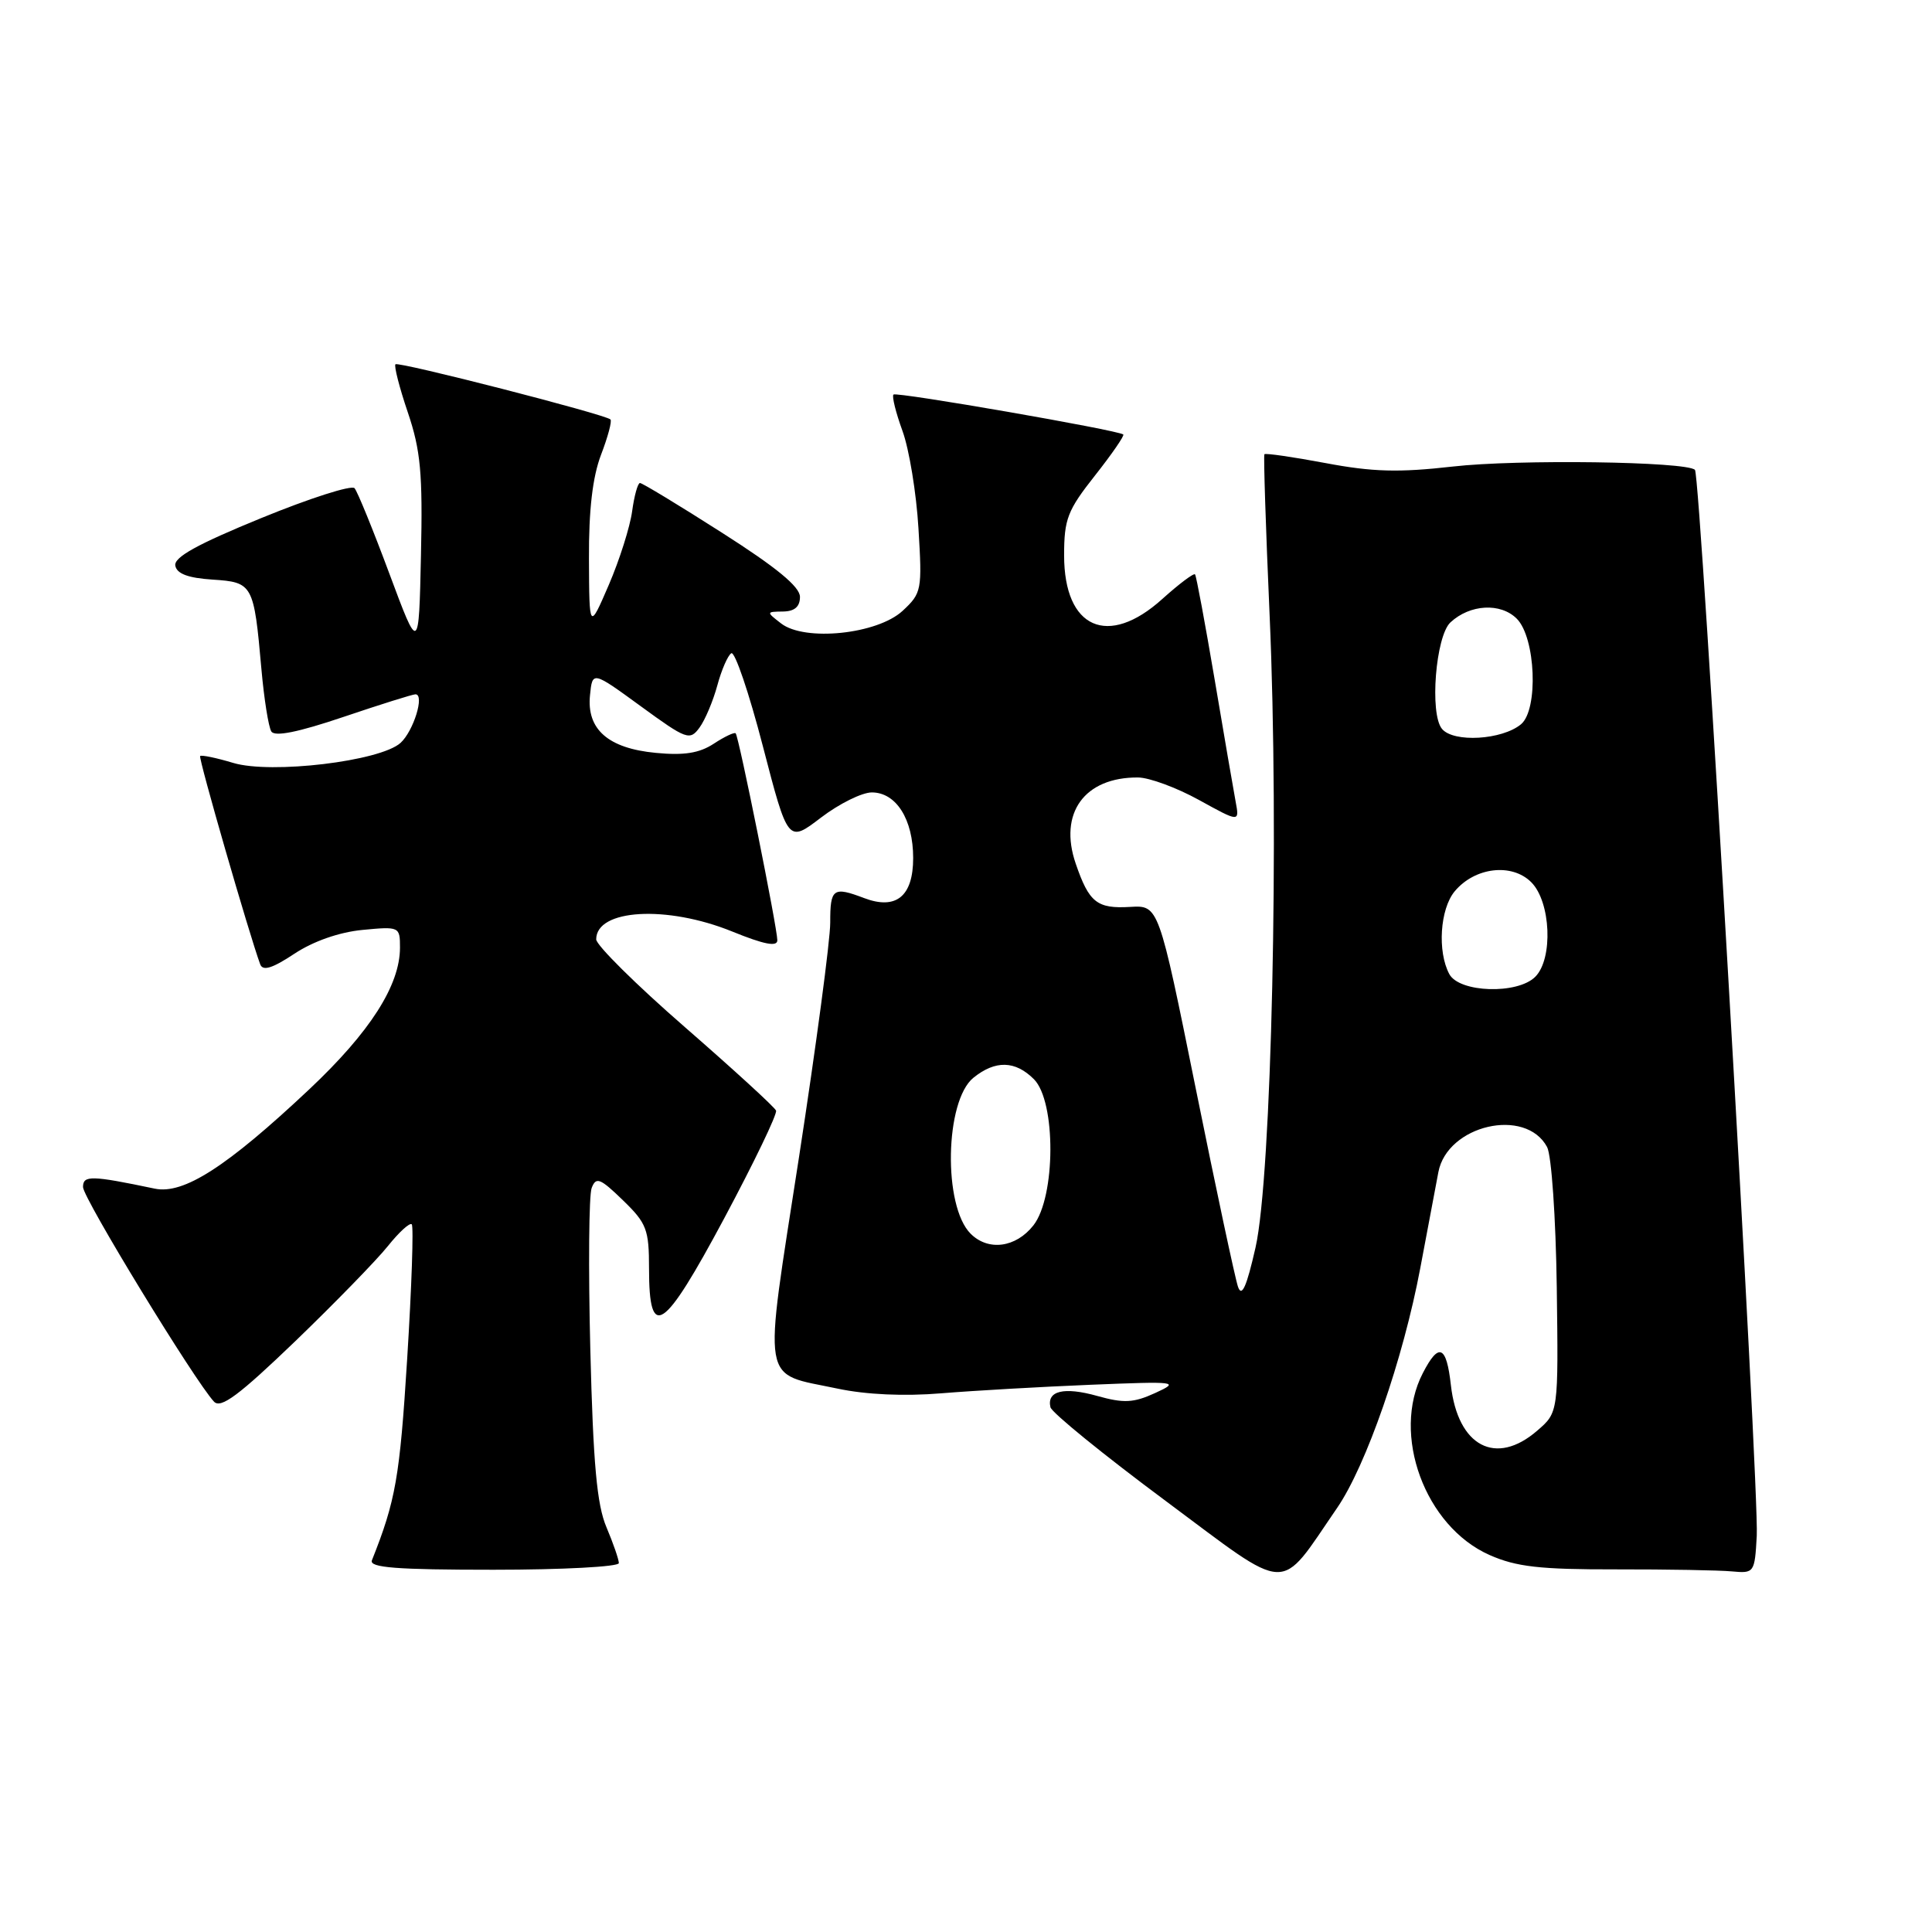 <?xml version="1.0" encoding="UTF-8" standalone="no"?>
<!DOCTYPE svg PUBLIC "-//W3C//DTD SVG 1.1//EN" "http://www.w3.org/Graphics/SVG/1.1/DTD/svg11.dtd" >
<svg xmlns="http://www.w3.org/2000/svg" xmlns:xlink="http://www.w3.org/1999/xlink" version="1.1" viewBox="0 0 256 256">
 <g >
 <path fill="currentColor"
d=" M 177.16 199.83 C 181.03 194.21 185.93 180.08 188.20 168.00 C 189.29 162.22 190.37 156.52 190.59 155.32 C 191.77 149.07 202.15 146.67 205.00 151.99 C 205.58 153.09 206.15 161.30 206.28 170.56 C 206.50 187.15 206.50 187.15 203.69 189.57 C 198.21 194.32 193.17 191.66 192.25 183.54 C 191.66 178.26 190.65 177.83 188.53 181.95 C 184.33 190.06 188.81 202.26 197.38 206.05 C 200.91 207.61 204.04 207.97 214.11 207.95 C 220.93 207.94 227.85 208.06 229.50 208.22 C 232.44 208.49 232.51 208.40 232.78 203.50 C 233.11 197.41 225.33 62.99 224.59 62.26 C 223.49 61.15 201.05 60.84 192.50 61.82 C 185.36 62.63 181.88 62.54 175.64 61.36 C 171.32 60.55 167.68 60.02 167.54 60.19 C 167.41 60.36 167.72 69.95 168.23 81.50 C 169.51 110.41 168.50 155.92 166.36 165.32 C 165.18 170.52 164.54 171.95 164.04 170.50 C 163.66 169.40 161.14 157.58 158.44 144.22 C 153.53 119.95 153.53 119.95 149.76 120.17 C 145.36 120.43 144.31 119.60 142.54 114.44 C 140.24 107.75 143.69 102.97 150.80 103.02 C 152.28 103.03 155.92 104.37 158.87 106.00 C 164.24 108.96 164.24 108.96 163.73 106.23 C 163.45 104.73 162.19 97.42 160.94 90.00 C 159.68 82.58 158.52 76.32 158.35 76.11 C 158.19 75.90 156.24 77.36 154.02 79.36 C 146.82 85.87 141.00 83.29 141.00 73.59 C 141.00 68.77 141.45 67.62 145.09 63.01 C 147.33 60.17 149.02 57.72 148.84 57.57 C 148.12 56.99 118.78 51.89 118.39 52.28 C 118.16 52.50 118.70 54.67 119.58 57.09 C 120.47 59.52 121.42 65.33 121.70 70.00 C 122.20 78.20 122.13 78.59 119.60 80.94 C 116.25 84.04 106.64 85.04 103.50 82.61 C 101.52 81.08 101.52 81.06 103.75 81.03 C 105.29 81.01 106.00 80.39 106.00 79.09 C 106.00 77.75 102.89 75.19 95.67 70.59 C 89.99 66.96 85.10 64.00 84.80 64.00 C 84.51 64.00 84.04 65.69 83.76 67.75 C 83.48 69.81 82.09 74.20 80.67 77.50 C 78.08 83.50 78.08 83.50 78.04 74.03 C 78.01 67.57 78.52 63.20 79.64 60.26 C 80.55 57.89 81.11 55.79 80.89 55.58 C 80.18 54.90 52.79 47.87 52.40 48.27 C 52.19 48.48 52.92 51.35 54.04 54.65 C 55.74 59.67 56.02 62.73 55.78 73.57 C 55.50 86.50 55.50 86.50 51.59 76.00 C 49.44 70.22 47.37 65.14 46.98 64.69 C 46.59 64.24 41.03 66.02 34.61 68.65 C 26.15 72.11 23.01 73.84 23.23 74.96 C 23.43 76.03 24.94 76.59 28.16 76.80 C 33.51 77.15 33.64 77.39 34.64 88.67 C 34.99 92.61 35.58 96.32 35.95 96.92 C 36.40 97.65 39.49 97.03 45.50 95.00 C 50.38 93.35 54.68 92.00 55.05 92.00 C 56.30 92.00 54.80 96.87 53.07 98.44 C 50.38 100.87 35.93 102.60 30.90 101.09 C 28.65 100.41 26.68 100.01 26.52 100.18 C 26.27 100.45 33.04 123.88 34.48 127.78 C 34.83 128.70 36.09 128.31 39.00 126.38 C 41.51 124.72 44.94 123.52 48.02 123.22 C 52.93 122.75 53.00 122.79 53.00 125.56 C 53.00 130.56 49.03 136.76 40.99 144.33 C 30.04 154.63 24.32 158.30 20.50 157.50 C 12.09 155.74 11.00 155.71 11.00 157.29 C 11.00 158.75 25.86 183.08 28.36 185.73 C 29.26 186.68 31.66 184.89 39.11 177.73 C 44.38 172.65 49.90 166.98 51.39 165.12 C 52.87 163.27 54.30 161.96 54.56 162.23 C 54.82 162.49 54.55 170.53 53.95 180.10 C 52.97 195.77 52.43 198.84 49.28 206.75 C 48.90 207.72 52.51 208.00 65.39 208.00 C 74.53 208.00 82.00 207.60 82.00 207.12 C 82.00 206.64 81.26 204.50 80.36 202.37 C 79.09 199.39 78.60 193.97 78.22 178.82 C 77.95 168.00 78.03 158.36 78.40 157.41 C 78.98 155.90 79.52 156.11 82.53 159.03 C 85.69 162.09 86.00 162.90 86.00 168.09 C 86.00 177.78 87.90 176.50 95.97 161.42 C 99.92 154.02 103.01 147.61 102.83 147.16 C 102.65 146.70 97.21 141.73 90.75 136.10 C 84.29 130.48 79.00 125.24 79.00 124.47 C 79.00 120.45 88.35 119.91 97.02 123.43 C 101.25 125.15 103.00 125.49 103.00 124.59 C 103.00 122.97 97.90 97.61 97.48 97.17 C 97.31 96.99 96.00 97.61 94.57 98.55 C 92.66 99.80 90.63 100.12 86.90 99.76 C 80.58 99.16 77.71 96.64 78.18 92.10 C 78.50 88.91 78.50 88.91 84.92 93.59 C 90.98 98.01 91.41 98.16 92.69 96.41 C 93.43 95.40 94.49 92.88 95.05 90.82 C 95.60 88.77 96.44 86.85 96.90 86.56 C 97.37 86.27 99.25 91.81 101.08 98.86 C 104.41 111.68 104.41 111.68 108.78 108.34 C 111.19 106.50 114.22 105.00 115.52 105.00 C 118.75 105.00 121.00 108.57 121.00 113.69 C 121.00 118.77 118.74 120.61 114.50 119.00 C 110.39 117.44 110.00 117.72 110.01 122.25 C 110.01 124.59 108.14 138.61 105.86 153.41 C 101.11 184.16 100.72 181.82 110.99 184.00 C 114.77 184.80 119.81 185.03 124.73 184.62 C 129.00 184.27 137.90 183.76 144.50 183.49 C 156.02 183.02 156.36 183.07 153.07 184.58 C 150.20 185.89 148.92 185.96 145.39 184.97 C 140.97 183.73 138.68 184.29 139.19 186.47 C 139.36 187.18 146.23 192.77 154.47 198.89 C 171.18 211.32 169.31 211.25 177.16 199.83 Z  M 128.61 163.47 C 124.94 159.80 125.20 145.88 128.98 142.81 C 131.89 140.46 134.52 140.52 137.00 143.00 C 139.94 145.94 139.90 158.59 136.93 162.37 C 134.60 165.33 130.95 165.81 128.61 163.47 Z  M 192.04 129.07 C 190.44 126.08 190.81 120.45 192.75 118.11 C 195.41 114.91 200.32 114.32 202.90 116.90 C 205.50 119.50 205.82 127.04 203.43 129.43 C 201.07 131.79 193.36 131.54 192.04 129.07 Z  M 191.07 96.58 C 189.41 94.59 190.23 84.30 192.19 82.47 C 194.78 80.06 198.84 79.84 200.98 81.98 C 203.49 84.49 203.87 94.03 201.54 95.97 C 199.03 98.05 192.60 98.43 191.07 96.58 Z "/>
</g>
</svg>